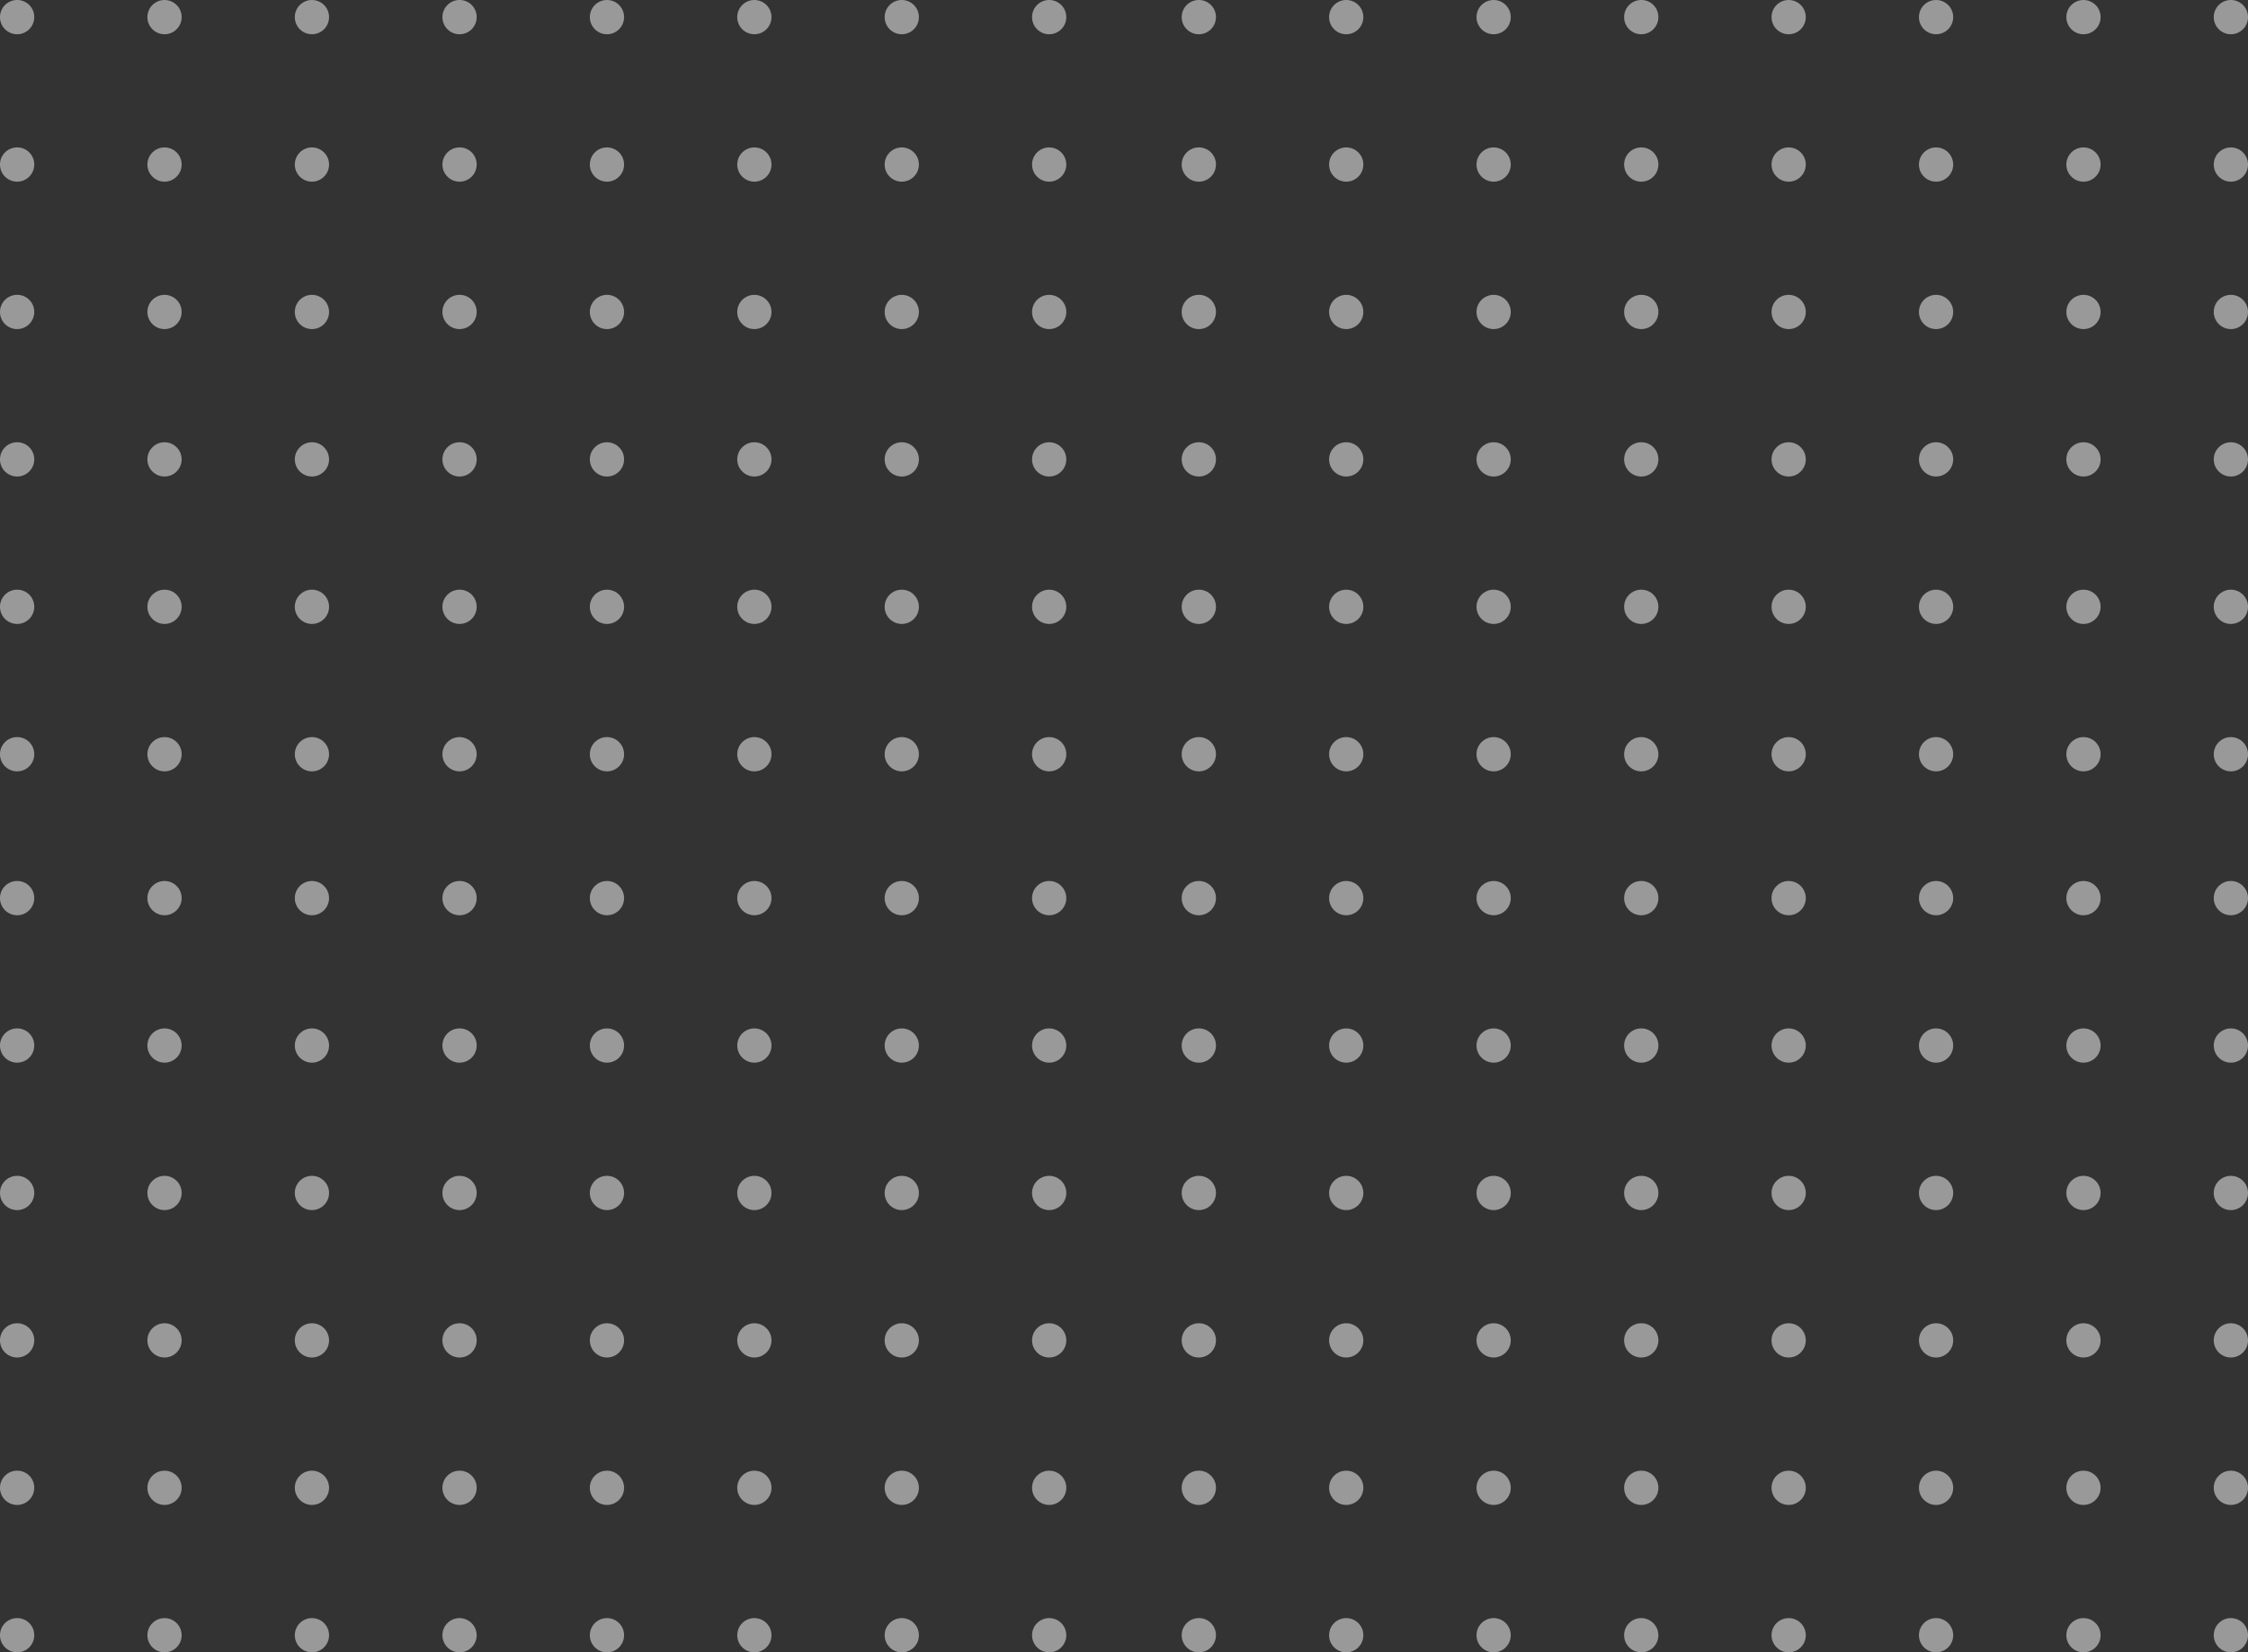 <svg xmlns="http://www.w3.org/2000/svg" width="209.258" height="153.795" viewBox="0 0 209.258 153.795">
  <rect x="0" y="0" width="209.258" height="153.795" fill="#333333" stroke="none"/>
  <g id="Group_473" data-name="Group 473" transform="translate(-189.836 -3997.158)" opacity="0.5">
    <g id="Group_471" data-name="Group 471">
      <g id="Untitled-1" transform="translate(184.736 4065.558)">
        <path id="Path_208" data-name="Path 208" d="M8.288,15.194A1.594,1.594,0,1,1,6.694,13.6,1.585,1.585,0,0,1,8.288,15.194Z" transform="translate(0 0)" fill="#fff"/>
        <circle id="Ellipse_10" data-name="Ellipse 10" cx="1.594" cy="1.594" r="1.594" transform="translate(18.821 13.6)" fill="#fff"/>
        <circle id="Ellipse_11" data-name="Ellipse 11" cx="1.594" cy="1.594" r="1.594" transform="translate(32.543 13.6)" fill="#fff"/>
        <path id="Path_209" data-name="Path 209" d="M212.388,15.194a1.594,1.594,0,1,1-1.594-1.594A1.585,1.585,0,0,1,212.388,15.194Z" transform="translate(-162.916 0)" fill="#fff"/>
        <circle id="Ellipse_12" data-name="Ellipse 12" cx="1.594" cy="1.594" r="1.594" transform="translate(60.006 13.6)" fill="#fff"/>
        <circle id="Ellipse_13" data-name="Ellipse 13" cx="1.594" cy="1.594" r="1.594" transform="translate(73.727 13.6)" fill="#fff"/>
        <circle id="Ellipse_14" data-name="Ellipse 14" cx="1.594" cy="1.594" r="1.594" transform="translate(87.449 13.6)" fill="#fff"/>
        <circle id="Ellipse_15" data-name="Ellipse 15" cx="1.594" cy="1.594" r="1.594" transform="translate(101.17 13.6)" fill="#fff"/>
        <path id="Path_210" data-name="Path 210" d="M8.288,83.194A1.594,1.594,0,1,1,6.694,81.6,1.585,1.585,0,0,1,8.288,83.194Z" transform="translate(0 -54.279)" fill="#fff"/>
        <circle id="Ellipse_16" data-name="Ellipse 16" cx="1.594" cy="1.594" r="1.594" transform="translate(18.821 27.321)" fill="#fff"/>
        <circle id="Ellipse_17" data-name="Ellipse 17" cx="1.594" cy="1.594" r="1.594" transform="translate(32.543 27.321)" fill="#fff"/>
        <path id="Path_211" data-name="Path 211" d="M212.388,83.194a1.594,1.594,0,1,1-1.594-1.594A1.585,1.585,0,0,1,212.388,83.194Z" transform="translate(-162.916 -54.279)" fill="#fff"/>
        <circle id="Ellipse_18" data-name="Ellipse 18" cx="1.594" cy="1.594" r="1.594" transform="translate(60.006 27.321)" fill="#fff"/>
        <circle id="Ellipse_19" data-name="Ellipse 19" cx="1.594" cy="1.594" r="1.594" transform="translate(73.727 27.321)" fill="#fff"/>
        <circle id="Ellipse_20" data-name="Ellipse 20" cx="1.594" cy="1.594" r="1.594" transform="translate(87.449 27.321)" fill="#fff"/>
        <circle id="Ellipse_21" data-name="Ellipse 21" cx="1.594" cy="1.594" r="1.594" transform="translate(101.17 27.321)" fill="#fff"/>
        <path id="Path_212" data-name="Path 212" d="M8.288,151.194A1.594,1.594,0,1,1,6.694,149.6,1.585,1.585,0,0,1,8.288,151.194Z" transform="translate(0 -108.557)" fill="#fff"/>
        <circle id="Ellipse_22" data-name="Ellipse 22" cx="1.594" cy="1.594" r="1.594" transform="translate(18.821 41.043)" fill="#fff"/>
        <circle id="Ellipse_23" data-name="Ellipse 23" cx="1.594" cy="1.594" r="1.594" transform="translate(32.543 41.043)" fill="#fff"/>
        <path id="Path_213" data-name="Path 213" d="M212.388,151.194a1.594,1.594,0,1,1-1.594-1.594A1.585,1.585,0,0,1,212.388,151.194Z" transform="translate(-162.916 -108.557)" fill="#fff"/>
        <circle id="Ellipse_24" data-name="Ellipse 24" cx="1.594" cy="1.594" r="1.594" transform="translate(60.006 41.043)" fill="#fff"/>
        <circle id="Ellipse_25" data-name="Ellipse 25" cx="1.594" cy="1.594" r="1.594" transform="translate(73.727 41.043)" fill="#fff"/>
        <circle id="Ellipse_26" data-name="Ellipse 26" cx="1.594" cy="1.594" r="1.594" transform="translate(87.449 41.043)" fill="#fff"/>
        <circle id="Ellipse_27" data-name="Ellipse 27" cx="1.594" cy="1.594" r="1.594" transform="translate(101.17 41.043)" fill="#fff"/>
        <path id="Path_214" data-name="Path 214" d="M8.288,219.194A1.594,1.594,0,1,1,6.694,217.6,1.585,1.585,0,0,1,8.288,219.194Z" transform="translate(0 -162.836)" fill="#fff"/>
        <circle id="Ellipse_28" data-name="Ellipse 28" cx="1.594" cy="1.594" r="1.594" transform="translate(18.821 54.764)" fill="#fff"/>
        <circle id="Ellipse_29" data-name="Ellipse 29" cx="1.594" cy="1.594" r="1.594" transform="translate(32.543 54.764)" fill="#fff"/>
        <path id="Path_215" data-name="Path 215" d="M212.388,219.194a1.594,1.594,0,1,1-1.594-1.594A1.585,1.585,0,0,1,212.388,219.194Z" transform="translate(-162.916 -162.836)" fill="#fff"/>
        <circle id="Ellipse_30" data-name="Ellipse 30" cx="1.594" cy="1.594" r="1.594" transform="translate(60.006 54.764)" fill="#fff"/>
        <circle id="Ellipse_31" data-name="Ellipse 31" cx="1.594" cy="1.594" r="1.594" transform="translate(73.727 54.764)" fill="#fff"/>
        <circle id="Ellipse_32" data-name="Ellipse 32" cx="1.594" cy="1.594" r="1.594" transform="translate(87.449 54.764)" fill="#fff"/>
        <circle id="Ellipse_33" data-name="Ellipse 33" cx="1.594" cy="1.594" r="1.594" transform="translate(101.17 54.764)" fill="#fff"/>
        <path id="Path_216" data-name="Path 216" d="M8.288,287.194A1.594,1.594,0,1,1,6.694,285.6,1.585,1.585,0,0,1,8.288,287.194Z" transform="translate(0 -217.114)" fill="#fff"/>
        <circle id="Ellipse_34" data-name="Ellipse 34" cx="1.594" cy="1.594" r="1.594" transform="translate(18.821 68.486)" fill="#fff"/>
        <circle id="Ellipse_35" data-name="Ellipse 35" cx="1.594" cy="1.594" r="1.594" transform="translate(32.543 68.486)" fill="#fff"/>
        <path id="Path_217" data-name="Path 217" d="M212.388,287.194a1.594,1.594,0,1,1-1.594-1.594A1.585,1.585,0,0,1,212.388,287.194Z" transform="translate(-162.916 -217.114)" fill="#fff"/>
        <circle id="Ellipse_36" data-name="Ellipse 36" cx="1.594" cy="1.594" r="1.594" transform="translate(60.006 68.486)" fill="#fff"/>
        <circle id="Ellipse_37" data-name="Ellipse 37" cx="1.594" cy="1.594" r="1.594" transform="translate(73.727 68.486)" fill="#fff"/>
        <circle id="Ellipse_38" data-name="Ellipse 38" cx="1.594" cy="1.594" r="1.594" transform="translate(87.449 68.486)" fill="#fff"/>
        <circle id="Ellipse_39" data-name="Ellipse 39" cx="1.594" cy="1.594" r="1.594" transform="translate(101.17 68.486)" fill="#fff"/>
        <path id="Path_218" data-name="Path 218" d="M8.288,355.194A1.594,1.594,0,1,1,6.694,353.6,1.585,1.585,0,0,1,8.288,355.194Z" transform="translate(0 -271.393)" fill="#fff"/>
        <circle id="Ellipse_40" data-name="Ellipse 40" cx="1.594" cy="1.594" r="1.594" transform="translate(18.821 82.207)" fill="#fff"/>
        <circle id="Ellipse_41" data-name="Ellipse 41" cx="1.594" cy="1.594" r="1.594" transform="translate(32.543 82.207)" fill="#fff"/>
        <path id="Path_219" data-name="Path 219" d="M212.388,355.194a1.594,1.594,0,1,1-1.594-1.594A1.611,1.611,0,0,1,212.388,355.194Z" transform="translate(-162.916 -271.393)" fill="#fff"/>
        <circle id="Ellipse_42" data-name="Ellipse 42" cx="1.594" cy="1.594" r="1.594" transform="translate(60.006 82.207)" fill="#fff"/>
        <circle id="Ellipse_43" data-name="Ellipse 43" cx="1.594" cy="1.594" r="1.594" transform="translate(73.727 82.207)" fill="#fff"/>
        <circle id="Ellipse_44" data-name="Ellipse 44" cx="1.594" cy="1.594" r="1.594" transform="translate(87.449 82.207)" fill="#fff"/>
        <circle id="Ellipse_45" data-name="Ellipse 45" cx="1.594" cy="1.594" r="1.594" transform="translate(101.17 82.207)" fill="#fff"/>
      </g>
      <g id="Untitled-1-2" data-name="Untitled-1" transform="translate(294.736 4065.558)">
        <path id="Path_208-2" data-name="Path 208" d="M8.288,15.194A1.594,1.594,0,1,1,6.694,13.6,1.585,1.585,0,0,1,8.288,15.194Z" transform="translate(0 0)" fill="#fff"/>
        <circle id="Ellipse_10-2" data-name="Ellipse 10" cx="1.594" cy="1.594" r="1.594" transform="translate(18.821 13.6)" fill="#fff"/>
        <circle id="Ellipse_11-2" data-name="Ellipse 11" cx="1.594" cy="1.594" r="1.594" transform="translate(32.543 13.6)" fill="#fff"/>
        <path id="Path_209-2" data-name="Path 209" d="M212.388,15.194a1.594,1.594,0,1,1-1.594-1.594A1.585,1.585,0,0,1,212.388,15.194Z" transform="translate(-162.916 0)" fill="#fff"/>
        <circle id="Ellipse_12-2" data-name="Ellipse 12" cx="1.594" cy="1.594" r="1.594" transform="translate(60.006 13.6)" fill="#fff"/>
        <circle id="Ellipse_13-2" data-name="Ellipse 13" cx="1.594" cy="1.594" r="1.594" transform="translate(73.727 13.6)" fill="#fff"/>
        <circle id="Ellipse_14-2" data-name="Ellipse 14" cx="1.594" cy="1.594" r="1.594" transform="translate(87.449 13.6)" fill="#fff"/>
        <circle id="Ellipse_15-2" data-name="Ellipse 15" cx="1.594" cy="1.594" r="1.594" transform="translate(101.17 13.6)" fill="#fff"/>
        <path id="Path_210-2" data-name="Path 210" d="M8.288,83.194A1.594,1.594,0,1,1,6.694,81.6,1.585,1.585,0,0,1,8.288,83.194Z" transform="translate(0 -54.279)" fill="#fff"/>
        <circle id="Ellipse_16-2" data-name="Ellipse 16" cx="1.594" cy="1.594" r="1.594" transform="translate(18.821 27.321)" fill="#fff"/>
        <circle id="Ellipse_17-2" data-name="Ellipse 17" cx="1.594" cy="1.594" r="1.594" transform="translate(32.543 27.321)" fill="#fff"/>
        <path id="Path_211-2" data-name="Path 211" d="M212.388,83.194a1.594,1.594,0,1,1-1.594-1.594A1.585,1.585,0,0,1,212.388,83.194Z" transform="translate(-162.916 -54.279)" fill="#fff"/>
        <circle id="Ellipse_18-2" data-name="Ellipse 18" cx="1.594" cy="1.594" r="1.594" transform="translate(60.006 27.321)" fill="#fff"/>
        <circle id="Ellipse_19-2" data-name="Ellipse 19" cx="1.594" cy="1.594" r="1.594" transform="translate(73.727 27.321)" fill="#fff"/>
        <circle id="Ellipse_20-2" data-name="Ellipse 20" cx="1.594" cy="1.594" r="1.594" transform="translate(87.449 27.321)" fill="#fff"/>
        <circle id="Ellipse_21-2" data-name="Ellipse 21" cx="1.594" cy="1.594" r="1.594" transform="translate(101.17 27.321)" fill="#fff"/>
        <path id="Path_212-2" data-name="Path 212" d="M8.288,151.194A1.594,1.594,0,1,1,6.694,149.6,1.585,1.585,0,0,1,8.288,151.194Z" transform="translate(0 -108.557)" fill="#fff"/>
        <circle id="Ellipse_22-2" data-name="Ellipse 22" cx="1.594" cy="1.594" r="1.594" transform="translate(18.821 41.043)" fill="#fff"/>
        <circle id="Ellipse_23-2" data-name="Ellipse 23" cx="1.594" cy="1.594" r="1.594" transform="translate(32.543 41.043)" fill="#fff"/>
        <path id="Path_213-2" data-name="Path 213" d="M212.388,151.194a1.594,1.594,0,1,1-1.594-1.594A1.585,1.585,0,0,1,212.388,151.194Z" transform="translate(-162.916 -108.557)" fill="#fff"/>
        <circle id="Ellipse_24-2" data-name="Ellipse 24" cx="1.594" cy="1.594" r="1.594" transform="translate(60.006 41.043)" fill="#fff"/>
        <circle id="Ellipse_25-2" data-name="Ellipse 25" cx="1.594" cy="1.594" r="1.594" transform="translate(73.727 41.043)" fill="#fff"/>
        <circle id="Ellipse_26-2" data-name="Ellipse 26" cx="1.594" cy="1.594" r="1.594" transform="translate(87.449 41.043)" fill="#fff"/>
        <circle id="Ellipse_27-2" data-name="Ellipse 27" cx="1.594" cy="1.594" r="1.594" transform="translate(101.17 41.043)" fill="#fff"/>
        <path id="Path_214-2" data-name="Path 214" d="M8.288,219.194A1.594,1.594,0,1,1,6.694,217.6,1.585,1.585,0,0,1,8.288,219.194Z" transform="translate(0 -162.836)" fill="#fff"/>
        <circle id="Ellipse_28-2" data-name="Ellipse 28" cx="1.594" cy="1.594" r="1.594" transform="translate(18.821 54.764)" fill="#fff"/>
        <circle id="Ellipse_29-2" data-name="Ellipse 29" cx="1.594" cy="1.594" r="1.594" transform="translate(32.543 54.764)" fill="#fff"/>
        <path id="Path_215-2" data-name="Path 215" d="M212.388,219.194a1.594,1.594,0,1,1-1.594-1.594A1.585,1.585,0,0,1,212.388,219.194Z" transform="translate(-162.916 -162.836)" fill="#fff"/>
        <circle id="Ellipse_30-2" data-name="Ellipse 30" cx="1.594" cy="1.594" r="1.594" transform="translate(60.006 54.764)" fill="#fff"/>
        <circle id="Ellipse_31-2" data-name="Ellipse 31" cx="1.594" cy="1.594" r="1.594" transform="translate(73.727 54.764)" fill="#fff"/>
        <circle id="Ellipse_32-2" data-name="Ellipse 32" cx="1.594" cy="1.594" r="1.594" transform="translate(87.449 54.764)" fill="#fff"/>
        <circle id="Ellipse_33-2" data-name="Ellipse 33" cx="1.594" cy="1.594" r="1.594" transform="translate(101.17 54.764)" fill="#fff"/>
        <path id="Path_216-2" data-name="Path 216" d="M8.288,287.194A1.594,1.594,0,1,1,6.694,285.6,1.585,1.585,0,0,1,8.288,287.194Z" transform="translate(0 -217.114)" fill="#fff"/>
        <circle id="Ellipse_34-2" data-name="Ellipse 34" cx="1.594" cy="1.594" r="1.594" transform="translate(18.821 68.486)" fill="#fff"/>
        <circle id="Ellipse_35-2" data-name="Ellipse 35" cx="1.594" cy="1.594" r="1.594" transform="translate(32.543 68.486)" fill="#fff"/>
        <path id="Path_217-2" data-name="Path 217" d="M212.388,287.194a1.594,1.594,0,1,1-1.594-1.594A1.585,1.585,0,0,1,212.388,287.194Z" transform="translate(-162.916 -217.114)" fill="#fff"/>
        <circle id="Ellipse_36-2" data-name="Ellipse 36" cx="1.594" cy="1.594" r="1.594" transform="translate(60.006 68.486)" fill="#fff"/>
        <circle id="Ellipse_37-2" data-name="Ellipse 37" cx="1.594" cy="1.594" r="1.594" transform="translate(73.727 68.486)" fill="#fff"/>
        <circle id="Ellipse_38-2" data-name="Ellipse 38" cx="1.594" cy="1.594" r="1.594" transform="translate(87.449 68.486)" fill="#fff"/>
        <circle id="Ellipse_39-2" data-name="Ellipse 39" cx="1.594" cy="1.594" r="1.594" transform="translate(101.17 68.486)" fill="#fff"/>
        <path id="Path_218-2" data-name="Path 218" d="M8.288,355.194A1.594,1.594,0,1,1,6.694,353.6,1.585,1.585,0,0,1,8.288,355.194Z" transform="translate(0 -271.393)" fill="#fff"/>
        <circle id="Ellipse_40-2" data-name="Ellipse 40" cx="1.594" cy="1.594" r="1.594" transform="translate(18.821 82.207)" fill="#fff"/>
        <circle id="Ellipse_41-2" data-name="Ellipse 41" cx="1.594" cy="1.594" r="1.594" transform="translate(32.543 82.207)" fill="#fff"/>
        <path id="Path_219-2" data-name="Path 219" d="M212.388,355.194a1.594,1.594,0,1,1-1.594-1.594A1.611,1.611,0,0,1,212.388,355.194Z" transform="translate(-162.916 -271.393)" fill="#fff"/>
        <circle id="Ellipse_42-2" data-name="Ellipse 42" cx="1.594" cy="1.594" r="1.594" transform="translate(60.006 82.207)" fill="#fff"/>
        <circle id="Ellipse_43-2" data-name="Ellipse 43" cx="1.594" cy="1.594" r="1.594" transform="translate(73.727 82.207)" fill="#fff"/>
        <circle id="Ellipse_44-2" data-name="Ellipse 44" cx="1.594" cy="1.594" r="1.594" transform="translate(87.449 82.207)" fill="#fff"/>
        <circle id="Ellipse_45-2" data-name="Ellipse 45" cx="1.594" cy="1.594" r="1.594" transform="translate(101.17 82.207)" fill="#fff"/>
      </g>
    </g>
    <g id="Group_472" data-name="Group 472" transform="translate(0 -82)">
      <g id="Untitled-1-3" data-name="Untitled-1" transform="translate(184.736 4065.558)">
        <path id="Path_208-3" data-name="Path 208" d="M8.288,15.194A1.594,1.594,0,1,1,6.694,13.6,1.585,1.585,0,0,1,8.288,15.194Z" transform="translate(0 0)" fill="#fff"/>
        <circle id="Ellipse_10-3" data-name="Ellipse 10" cx="1.594" cy="1.594" r="1.594" transform="translate(18.821 13.6)" fill="#fff"/>
        <circle id="Ellipse_11-3" data-name="Ellipse 11" cx="1.594" cy="1.594" r="1.594" transform="translate(32.543 13.6)" fill="#fff"/>
        <path id="Path_209-3" data-name="Path 209" d="M212.388,15.194a1.594,1.594,0,1,1-1.594-1.594A1.585,1.585,0,0,1,212.388,15.194Z" transform="translate(-162.916 0)" fill="#fff"/>
        <circle id="Ellipse_12-3" data-name="Ellipse 12" cx="1.594" cy="1.594" r="1.594" transform="translate(60.006 13.6)" fill="#fff"/>
        <circle id="Ellipse_13-3" data-name="Ellipse 13" cx="1.594" cy="1.594" r="1.594" transform="translate(73.727 13.6)" fill="#fff"/>
        <circle id="Ellipse_14-3" data-name="Ellipse 14" cx="1.594" cy="1.594" r="1.594" transform="translate(87.449 13.6)" fill="#fff"/>
        <circle id="Ellipse_15-3" data-name="Ellipse 15" cx="1.594" cy="1.594" r="1.594" transform="translate(101.17 13.6)" fill="#fff"/>
        <path id="Path_210-3" data-name="Path 210" d="M8.288,83.194A1.594,1.594,0,1,1,6.694,81.6,1.585,1.585,0,0,1,8.288,83.194Z" transform="translate(0 -54.279)" fill="#fff"/>
        <circle id="Ellipse_16-3" data-name="Ellipse 16" cx="1.594" cy="1.594" r="1.594" transform="translate(18.821 27.321)" fill="#fff"/>
        <circle id="Ellipse_17-3" data-name="Ellipse 17" cx="1.594" cy="1.594" r="1.594" transform="translate(32.543 27.321)" fill="#fff"/>
        <path id="Path_211-3" data-name="Path 211" d="M212.388,83.194a1.594,1.594,0,1,1-1.594-1.594A1.585,1.585,0,0,1,212.388,83.194Z" transform="translate(-162.916 -54.279)" fill="#fff"/>
        <circle id="Ellipse_18-3" data-name="Ellipse 18" cx="1.594" cy="1.594" r="1.594" transform="translate(60.006 27.321)" fill="#fff"/>
        <circle id="Ellipse_19-3" data-name="Ellipse 19" cx="1.594" cy="1.594" r="1.594" transform="translate(73.727 27.321)" fill="#fff"/>
        <circle id="Ellipse_20-3" data-name="Ellipse 20" cx="1.594" cy="1.594" r="1.594" transform="translate(87.449 27.321)" fill="#fff"/>
        <circle id="Ellipse_21-3" data-name="Ellipse 21" cx="1.594" cy="1.594" r="1.594" transform="translate(101.17 27.321)" fill="#fff"/>
        <path id="Path_212-3" data-name="Path 212" d="M8.288,151.194A1.594,1.594,0,1,1,6.694,149.6,1.585,1.585,0,0,1,8.288,151.194Z" transform="translate(0 -108.557)" fill="#fff"/>
        <circle id="Ellipse_22-3" data-name="Ellipse 22" cx="1.594" cy="1.594" r="1.594" transform="translate(18.821 41.043)" fill="#fff"/>
        <circle id="Ellipse_23-3" data-name="Ellipse 23" cx="1.594" cy="1.594" r="1.594" transform="translate(32.543 41.043)" fill="#fff"/>
        <path id="Path_213-3" data-name="Path 213" d="M212.388,151.194a1.594,1.594,0,1,1-1.594-1.594A1.585,1.585,0,0,1,212.388,151.194Z" transform="translate(-162.916 -108.557)" fill="#fff"/>
        <circle id="Ellipse_24-3" data-name="Ellipse 24" cx="1.594" cy="1.594" r="1.594" transform="translate(60.006 41.043)" fill="#fff"/>
        <circle id="Ellipse_25-3" data-name="Ellipse 25" cx="1.594" cy="1.594" r="1.594" transform="translate(73.727 41.043)" fill="#fff"/>
        <circle id="Ellipse_26-3" data-name="Ellipse 26" cx="1.594" cy="1.594" r="1.594" transform="translate(87.449 41.043)" fill="#fff"/>
        <circle id="Ellipse_27-3" data-name="Ellipse 27" cx="1.594" cy="1.594" r="1.594" transform="translate(101.17 41.043)" fill="#fff"/>
        <path id="Path_214-3" data-name="Path 214" d="M8.288,219.194A1.594,1.594,0,1,1,6.694,217.6,1.585,1.585,0,0,1,8.288,219.194Z" transform="translate(0 -162.836)" fill="#fff"/>
        <circle id="Ellipse_28-3" data-name="Ellipse 28" cx="1.594" cy="1.594" r="1.594" transform="translate(18.821 54.764)" fill="#fff"/>
        <circle id="Ellipse_29-3" data-name="Ellipse 29" cx="1.594" cy="1.594" r="1.594" transform="translate(32.543 54.764)" fill="#fff"/>
        <path id="Path_215-3" data-name="Path 215" d="M212.388,219.194a1.594,1.594,0,1,1-1.594-1.594A1.585,1.585,0,0,1,212.388,219.194Z" transform="translate(-162.916 -162.836)" fill="#fff"/>
        <circle id="Ellipse_30-3" data-name="Ellipse 30" cx="1.594" cy="1.594" r="1.594" transform="translate(60.006 54.764)" fill="#fff"/>
        <circle id="Ellipse_31-3" data-name="Ellipse 31" cx="1.594" cy="1.594" r="1.594" transform="translate(73.727 54.764)" fill="#fff"/>
        <circle id="Ellipse_32-3" data-name="Ellipse 32" cx="1.594" cy="1.594" r="1.594" transform="translate(87.449 54.764)" fill="#fff"/>
        <circle id="Ellipse_33-3" data-name="Ellipse 33" cx="1.594" cy="1.594" r="1.594" transform="translate(101.17 54.764)" fill="#fff"/>
        <path id="Path_216-3" data-name="Path 216" d="M8.288,287.194A1.594,1.594,0,1,1,6.694,285.6,1.585,1.585,0,0,1,8.288,287.194Z" transform="translate(0 -217.114)" fill="#fff"/>
        <circle id="Ellipse_34-3" data-name="Ellipse 34" cx="1.594" cy="1.594" r="1.594" transform="translate(18.821 68.486)" fill="#fff"/>
        <circle id="Ellipse_35-3" data-name="Ellipse 35" cx="1.594" cy="1.594" r="1.594" transform="translate(32.543 68.486)" fill="#fff"/>
        <path id="Path_217-3" data-name="Path 217" d="M212.388,287.194a1.594,1.594,0,1,1-1.594-1.594A1.585,1.585,0,0,1,212.388,287.194Z" transform="translate(-162.916 -217.114)" fill="#fff"/>
        <circle id="Ellipse_36-3" data-name="Ellipse 36" cx="1.594" cy="1.594" r="1.594" transform="translate(60.006 68.486)" fill="#fff"/>
        <circle id="Ellipse_37-3" data-name="Ellipse 37" cx="1.594" cy="1.594" r="1.594" transform="translate(73.727 68.486)" fill="#fff"/>
        <circle id="Ellipse_38-3" data-name="Ellipse 38" cx="1.594" cy="1.594" r="1.594" transform="translate(87.449 68.486)" fill="#fff"/>
        <circle id="Ellipse_39-3" data-name="Ellipse 39" cx="1.594" cy="1.594" r="1.594" transform="translate(101.17 68.486)" fill="#fff"/>
        <path id="Path_218-3" data-name="Path 218" d="M8.288,355.194A1.594,1.594,0,1,1,6.694,353.6,1.585,1.585,0,0,1,8.288,355.194Z" transform="translate(0 -271.393)" fill="#fff"/>
        <circle id="Ellipse_40-3" data-name="Ellipse 40" cx="1.594" cy="1.594" r="1.594" transform="translate(18.821 82.207)" fill="#fff"/>
        <circle id="Ellipse_41-3" data-name="Ellipse 41" cx="1.594" cy="1.594" r="1.594" transform="translate(32.543 82.207)" fill="#fff"/>
        <path id="Path_219-3" data-name="Path 219" d="M212.388,355.194a1.594,1.594,0,1,1-1.594-1.594A1.611,1.611,0,0,1,212.388,355.194Z" transform="translate(-162.916 -271.393)" fill="#fff"/>
        <circle id="Ellipse_42-3" data-name="Ellipse 42" cx="1.594" cy="1.594" r="1.594" transform="translate(60.006 82.207)" fill="#fff"/>
        <circle id="Ellipse_43-3" data-name="Ellipse 43" cx="1.594" cy="1.594" r="1.594" transform="translate(73.727 82.207)" fill="#fff"/>
        <circle id="Ellipse_44-3" data-name="Ellipse 44" cx="1.594" cy="1.594" r="1.594" transform="translate(87.449 82.207)" fill="#fff"/>
        <circle id="Ellipse_45-3" data-name="Ellipse 45" cx="1.594" cy="1.594" r="1.594" transform="translate(101.17 82.207)" fill="#fff"/>
      </g>
      <g id="Untitled-1-4" data-name="Untitled-1" transform="translate(294.736 4065.558)">
        <path id="Path_208-4" data-name="Path 208" d="M8.288,15.194A1.594,1.594,0,1,1,6.694,13.6,1.585,1.585,0,0,1,8.288,15.194Z" transform="translate(0 0)" fill="#fff"/>
        <circle id="Ellipse_10-4" data-name="Ellipse 10" cx="1.594" cy="1.594" r="1.594" transform="translate(18.821 13.6)" fill="#fff"/>
        <circle id="Ellipse_11-4" data-name="Ellipse 11" cx="1.594" cy="1.594" r="1.594" transform="translate(32.543 13.6)" fill="#fff"/>
        <path id="Path_209-4" data-name="Path 209" d="M212.388,15.194a1.594,1.594,0,1,1-1.594-1.594A1.585,1.585,0,0,1,212.388,15.194Z" transform="translate(-162.916 0)" fill="#fff"/>
        <circle id="Ellipse_12-4" data-name="Ellipse 12" cx="1.594" cy="1.594" r="1.594" transform="translate(60.006 13.6)" fill="#fff"/>
        <circle id="Ellipse_13-4" data-name="Ellipse 13" cx="1.594" cy="1.594" r="1.594" transform="translate(73.727 13.6)" fill="#fff"/>
        <circle id="Ellipse_14-4" data-name="Ellipse 14" cx="1.594" cy="1.594" r="1.594" transform="translate(87.449 13.6)" fill="#fff"/>
        <circle id="Ellipse_15-4" data-name="Ellipse 15" cx="1.594" cy="1.594" r="1.594" transform="translate(101.17 13.6)" fill="#fff"/>
        <path id="Path_210-4" data-name="Path 210" d="M8.288,83.194A1.594,1.594,0,1,1,6.694,81.6,1.585,1.585,0,0,1,8.288,83.194Z" transform="translate(0 -54.279)" fill="#fff"/>
        <circle id="Ellipse_16-4" data-name="Ellipse 16" cx="1.594" cy="1.594" r="1.594" transform="translate(18.821 27.321)" fill="#fff"/>
        <circle id="Ellipse_17-4" data-name="Ellipse 17" cx="1.594" cy="1.594" r="1.594" transform="translate(32.543 27.321)" fill="#fff"/>
        <path id="Path_211-4" data-name="Path 211" d="M212.388,83.194a1.594,1.594,0,1,1-1.594-1.594A1.585,1.585,0,0,1,212.388,83.194Z" transform="translate(-162.916 -54.279)" fill="#fff"/>
        <circle id="Ellipse_18-4" data-name="Ellipse 18" cx="1.594" cy="1.594" r="1.594" transform="translate(60.006 27.321)" fill="#fff"/>
        <circle id="Ellipse_19-4" data-name="Ellipse 19" cx="1.594" cy="1.594" r="1.594" transform="translate(73.727 27.321)" fill="#fff"/>
        <circle id="Ellipse_20-4" data-name="Ellipse 20" cx="1.594" cy="1.594" r="1.594" transform="translate(87.449 27.321)" fill="#fff"/>
        <circle id="Ellipse_21-4" data-name="Ellipse 21" cx="1.594" cy="1.594" r="1.594" transform="translate(101.17 27.321)" fill="#fff"/>
        <path id="Path_212-4" data-name="Path 212" d="M8.288,151.194A1.594,1.594,0,1,1,6.694,149.6,1.585,1.585,0,0,1,8.288,151.194Z" transform="translate(0 -108.557)" fill="#fff"/>
        <circle id="Ellipse_22-4" data-name="Ellipse 22" cx="1.594" cy="1.594" r="1.594" transform="translate(18.821 41.043)" fill="#fff"/>
        <circle id="Ellipse_23-4" data-name="Ellipse 23" cx="1.594" cy="1.594" r="1.594" transform="translate(32.543 41.043)" fill="#fff"/>
        <path id="Path_213-4" data-name="Path 213" d="M212.388,151.194a1.594,1.594,0,1,1-1.594-1.594A1.585,1.585,0,0,1,212.388,151.194Z" transform="translate(-162.916 -108.557)" fill="#fff"/>
        <circle id="Ellipse_24-4" data-name="Ellipse 24" cx="1.594" cy="1.594" r="1.594" transform="translate(60.006 41.043)" fill="#fff"/>
        <circle id="Ellipse_25-4" data-name="Ellipse 25" cx="1.594" cy="1.594" r="1.594" transform="translate(73.727 41.043)" fill="#fff"/>
        <circle id="Ellipse_26-4" data-name="Ellipse 26" cx="1.594" cy="1.594" r="1.594" transform="translate(87.449 41.043)" fill="#fff"/>
        <circle id="Ellipse_27-4" data-name="Ellipse 27" cx="1.594" cy="1.594" r="1.594" transform="translate(101.17 41.043)" fill="#fff"/>
        <path id="Path_214-4" data-name="Path 214" d="M8.288,219.194A1.594,1.594,0,1,1,6.694,217.6,1.585,1.585,0,0,1,8.288,219.194Z" transform="translate(0 -162.836)" fill="#fff"/>
        <circle id="Ellipse_28-4" data-name="Ellipse 28" cx="1.594" cy="1.594" r="1.594" transform="translate(18.821 54.764)" fill="#fff"/>
        <circle id="Ellipse_29-4" data-name="Ellipse 29" cx="1.594" cy="1.594" r="1.594" transform="translate(32.543 54.764)" fill="#fff"/>
        <path id="Path_215-4" data-name="Path 215" d="M212.388,219.194a1.594,1.594,0,1,1-1.594-1.594A1.585,1.585,0,0,1,212.388,219.194Z" transform="translate(-162.916 -162.836)" fill="#fff"/>
        <circle id="Ellipse_30-4" data-name="Ellipse 30" cx="1.594" cy="1.594" r="1.594" transform="translate(60.006 54.764)" fill="#fff"/>
        <circle id="Ellipse_31-4" data-name="Ellipse 31" cx="1.594" cy="1.594" r="1.594" transform="translate(73.727 54.764)" fill="#fff"/>
        <circle id="Ellipse_32-4" data-name="Ellipse 32" cx="1.594" cy="1.594" r="1.594" transform="translate(87.449 54.764)" fill="#fff"/>
        <circle id="Ellipse_33-4" data-name="Ellipse 33" cx="1.594" cy="1.594" r="1.594" transform="translate(101.17 54.764)" fill="#fff"/>
        <path id="Path_216-4" data-name="Path 216" d="M8.288,287.194A1.594,1.594,0,1,1,6.694,285.6,1.585,1.585,0,0,1,8.288,287.194Z" transform="translate(0 -217.114)" fill="#fff"/>
        <circle id="Ellipse_34-4" data-name="Ellipse 34" cx="1.594" cy="1.594" r="1.594" transform="translate(18.821 68.486)" fill="#fff"/>
        <circle id="Ellipse_35-4" data-name="Ellipse 35" cx="1.594" cy="1.594" r="1.594" transform="translate(32.543 68.486)" fill="#fff"/>
        <path id="Path_217-4" data-name="Path 217" d="M212.388,287.194a1.594,1.594,0,1,1-1.594-1.594A1.585,1.585,0,0,1,212.388,287.194Z" transform="translate(-162.916 -217.114)" fill="#fff"/>
        <circle id="Ellipse_36-4" data-name="Ellipse 36" cx="1.594" cy="1.594" r="1.594" transform="translate(60.006 68.486)" fill="#fff"/>
        <circle id="Ellipse_37-4" data-name="Ellipse 37" cx="1.594" cy="1.594" r="1.594" transform="translate(73.727 68.486)" fill="#fff"/>
        <circle id="Ellipse_38-4" data-name="Ellipse 38" cx="1.594" cy="1.594" r="1.594" transform="translate(87.449 68.486)" fill="#fff"/>
        <circle id="Ellipse_39-4" data-name="Ellipse 39" cx="1.594" cy="1.594" r="1.594" transform="translate(101.17 68.486)" fill="#fff"/>
        <path id="Path_218-4" data-name="Path 218" d="M8.288,355.194A1.594,1.594,0,1,1,6.694,353.6,1.585,1.585,0,0,1,8.288,355.194Z" transform="translate(0 -271.393)" fill="#fff"/>
        <circle id="Ellipse_40-4" data-name="Ellipse 40" cx="1.594" cy="1.594" r="1.594" transform="translate(18.821 82.207)" fill="#fff"/>
        <circle id="Ellipse_41-4" data-name="Ellipse 41" cx="1.594" cy="1.594" r="1.594" transform="translate(32.543 82.207)" fill="#fff"/>
        <path id="Path_219-4" data-name="Path 219" d="M212.388,355.194a1.594,1.594,0,1,1-1.594-1.594A1.611,1.611,0,0,1,212.388,355.194Z" transform="translate(-162.916 -271.393)" fill="#fff"/>
        <circle id="Ellipse_42-4" data-name="Ellipse 42" cx="1.594" cy="1.594" r="1.594" transform="translate(60.006 82.207)" fill="#fff"/>
        <circle id="Ellipse_43-4" data-name="Ellipse 43" cx="1.594" cy="1.594" r="1.594" transform="translate(73.727 82.207)" fill="#fff"/>
        <circle id="Ellipse_44-4" data-name="Ellipse 44" cx="1.594" cy="1.594" r="1.594" transform="translate(87.449 82.207)" fill="#fff"/>
        <circle id="Ellipse_45-4" data-name="Ellipse 45" cx="1.594" cy="1.594" r="1.594" transform="translate(101.17 82.207)" fill="#fff"/>
      </g>
    </g>
  </g>
</svg>
